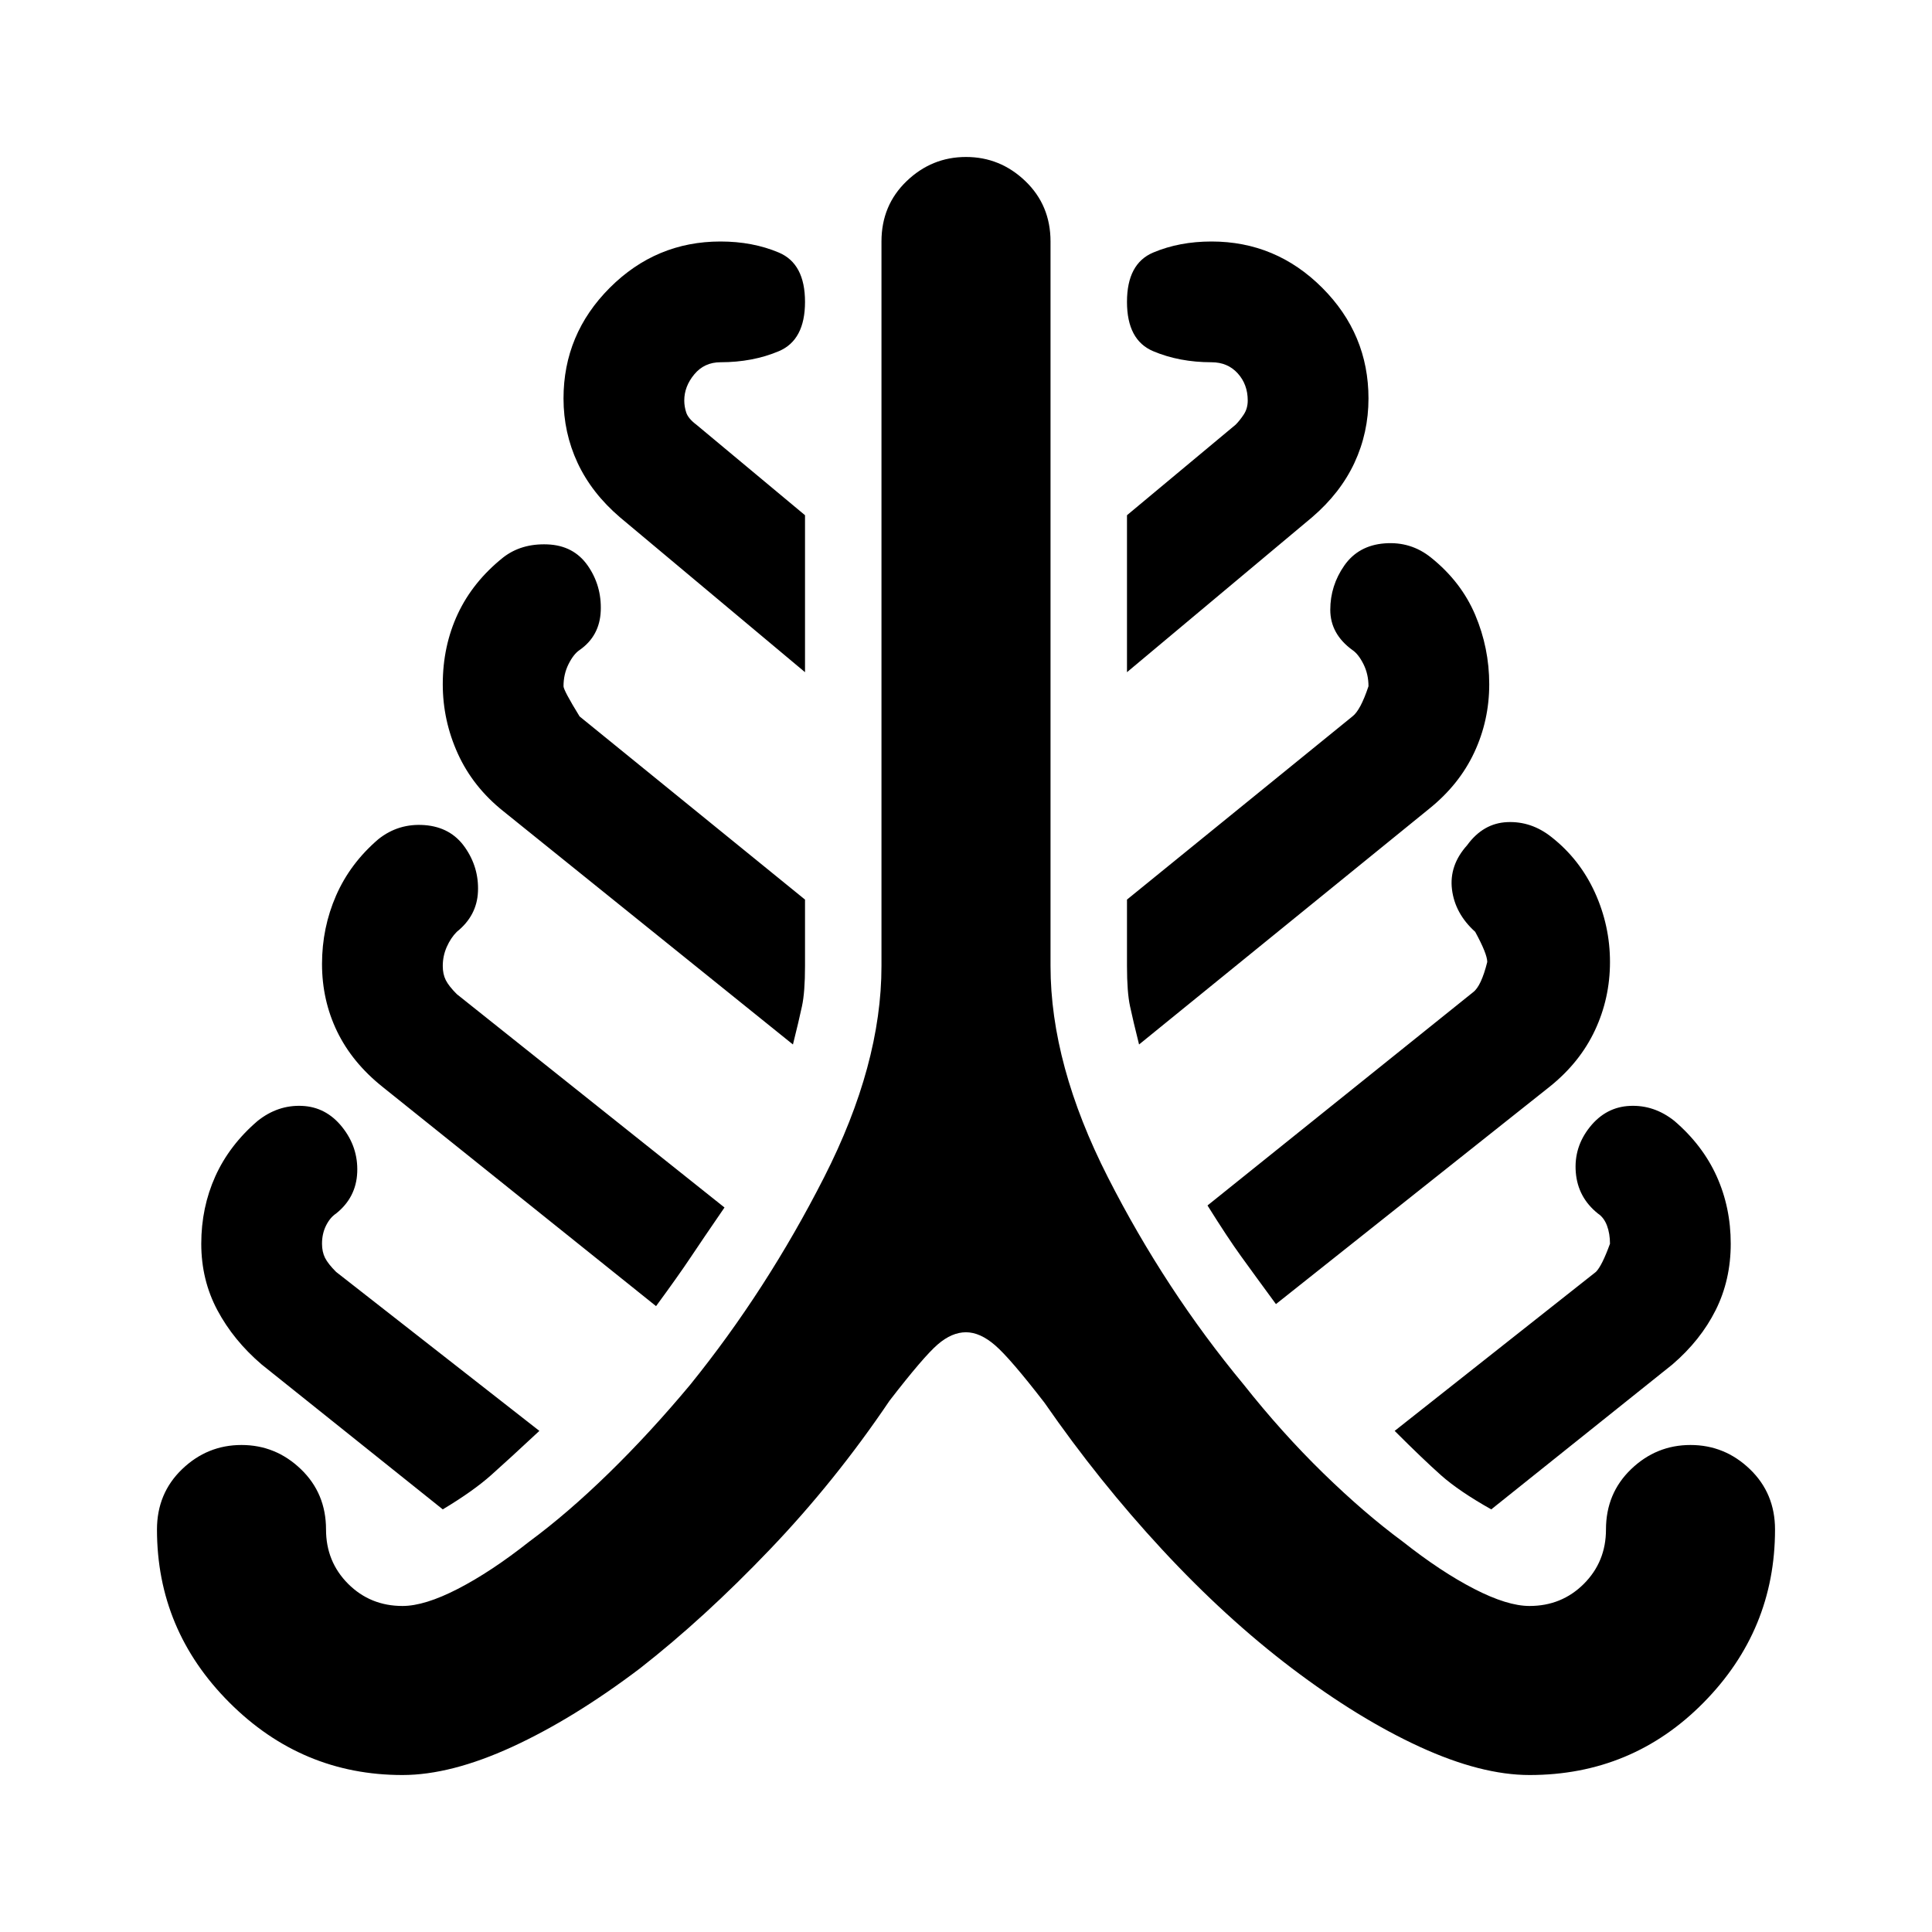 <svg xmlns="http://www.w3.org/2000/svg" height="40" width="40"><path d="M8.333 36.75q-2.083 0-3.583-1.5t-1.5-3.583q0-.75.521-1.25t1.229-.5q.708 0 1.229.5.521.5.521 1.25 0 .666.458 1.125.459.458 1.125.458.459 0 1.146-.354.688-.354 1.479-.979.792-.584 1.646-1.417.854-.833 1.688-1.833 1.583-1.959 2.77-4.292Q18.25 22.042 18.25 20V5q0-.75.521-1.25T20 3.25q.708 0 1.229.5.521.5.521 1.25v15q0 2.042 1.188 4.375 1.187 2.333 2.812 4.292.792 1 1.646 1.833.854.833 1.646 1.417.791.625 1.479.979.687.354 1.146.354.666 0 1.125-.458.458-.459.458-1.125 0-.75.521-1.25t1.229-.5q.708 0 1.229.5.521.5.521 1.25 0 2.083-1.479 3.583t-3.604 1.5q-1 0-2.271-.583-1.271-.584-2.646-1.625-1.375-1.042-2.688-2.459-1.312-1.416-2.437-3.041-.708-.917-1.021-1.188-.312-.271-.604-.271t-.583.25q-.292.25-1 1.167-1.125 1.667-2.48 3.083-1.354 1.417-2.687 2.459-1.375 1.041-2.646 1.625-1.271.583-2.271.583Zm.834-5.5-3.75-3q-.584-.5-.917-1.125-.333-.625-.333-1.375t.291-1.396q.292-.646.875-1.146.417-.333.917-.312.5.021.833.437.334.417.313.938-.021.521-.438.854-.125.083-.208.25-.083.167-.083.375 0 .167.062.292.063.125.229.291l4.209 3.292q-.625.583-1 .917-.375.333-1 .708Zm4.416-4.208L7.917 22.5q-.625-.5-.938-1.146-.312-.646-.312-1.396 0-.75.291-1.416.292-.667.875-1.167.417-.333.959-.292.541.042.833.459.292.416.271.916-.021.5-.438.834-.125.125-.208.312-.083.188-.083.396 0 .167.062.292.063.125.229.291L15 25q-.458.667-.708 1.042-.25.375-.709 1Zm2.834-5.417-6-4.833q-.625-.5-.938-1.188-.312-.687-.312-1.437 0-.792.312-1.459.313-.666.938-1.166.375-.292.916-.271.542.021.834.437.291.417.271.938-.021.521-.438.812-.125.084-.229.292-.104.208-.104.458 0 .084.333.625l4.667 3.792V20q0 .542-.063.833-.062.292-.187.792Zm.25-7.708-3.834-3.209q-.583-.5-.875-1.125-.291-.625-.291-1.333 0-1.333.958-2.292Q13.583 5 14.917 5q.666 0 1.208.229.542.229.542 1.021 0 .792-.542 1.021-.542.229-1.208.229-.334 0-.542.25-.208.25-.208.542 0 .125.041.25.042.125.209.25l2.25 1.875Zm6.916 7.708q-.125-.5-.187-.792-.063-.291-.063-.833v-1.375L28 14.833q.167-.125.333-.625 0-.25-.104-.458-.104-.208-.229-.292-.458-.333-.458-.833 0-.5.291-.917.292-.416.834-.458.541-.042.958.292.625.5.917 1.187.291.688.291 1.438t-.312 1.416q-.313.667-.938 1.167Zm-.25-7.708v-3.25l2.25-1.875q.084-.084.167-.209.083-.125.083-.291 0-.334-.208-.563-.208-.229-.542-.229-.666 0-1.208-.229-.542-.229-.542-1.021 0-.792.542-1.021Q24.417 5 25.083 5q1.334 0 2.292.958.958.959.958 2.292 0 .708-.291 1.333-.292.625-.875 1.125ZM26.417 27q-.459-.625-.729-1-.271-.375-.688-1.042l5.5-4.416q.167-.125.292-.625 0-.167-.25-.625-.417-.375-.48-.875-.062-.5.313-.917.333-.458.833-.479.5-.021.917.312.583.459.896 1.146.312.688.312 1.438t-.312 1.416q-.313.667-.938 1.167Zm4.458 4.25q-.667-.375-1.042-.708-.375-.334-.958-.917l4.167-3.292q.125-.125.291-.583 0-.208-.062-.375-.063-.167-.188-.25-.416-.333-.458-.854-.042-.521.292-.938.333-.416.833-.437.5-.021.917.312.583.5.875 1.146.291.646.291 1.396 0 .75-.312 1.375-.313.625-.896 1.125Z"/></svg>